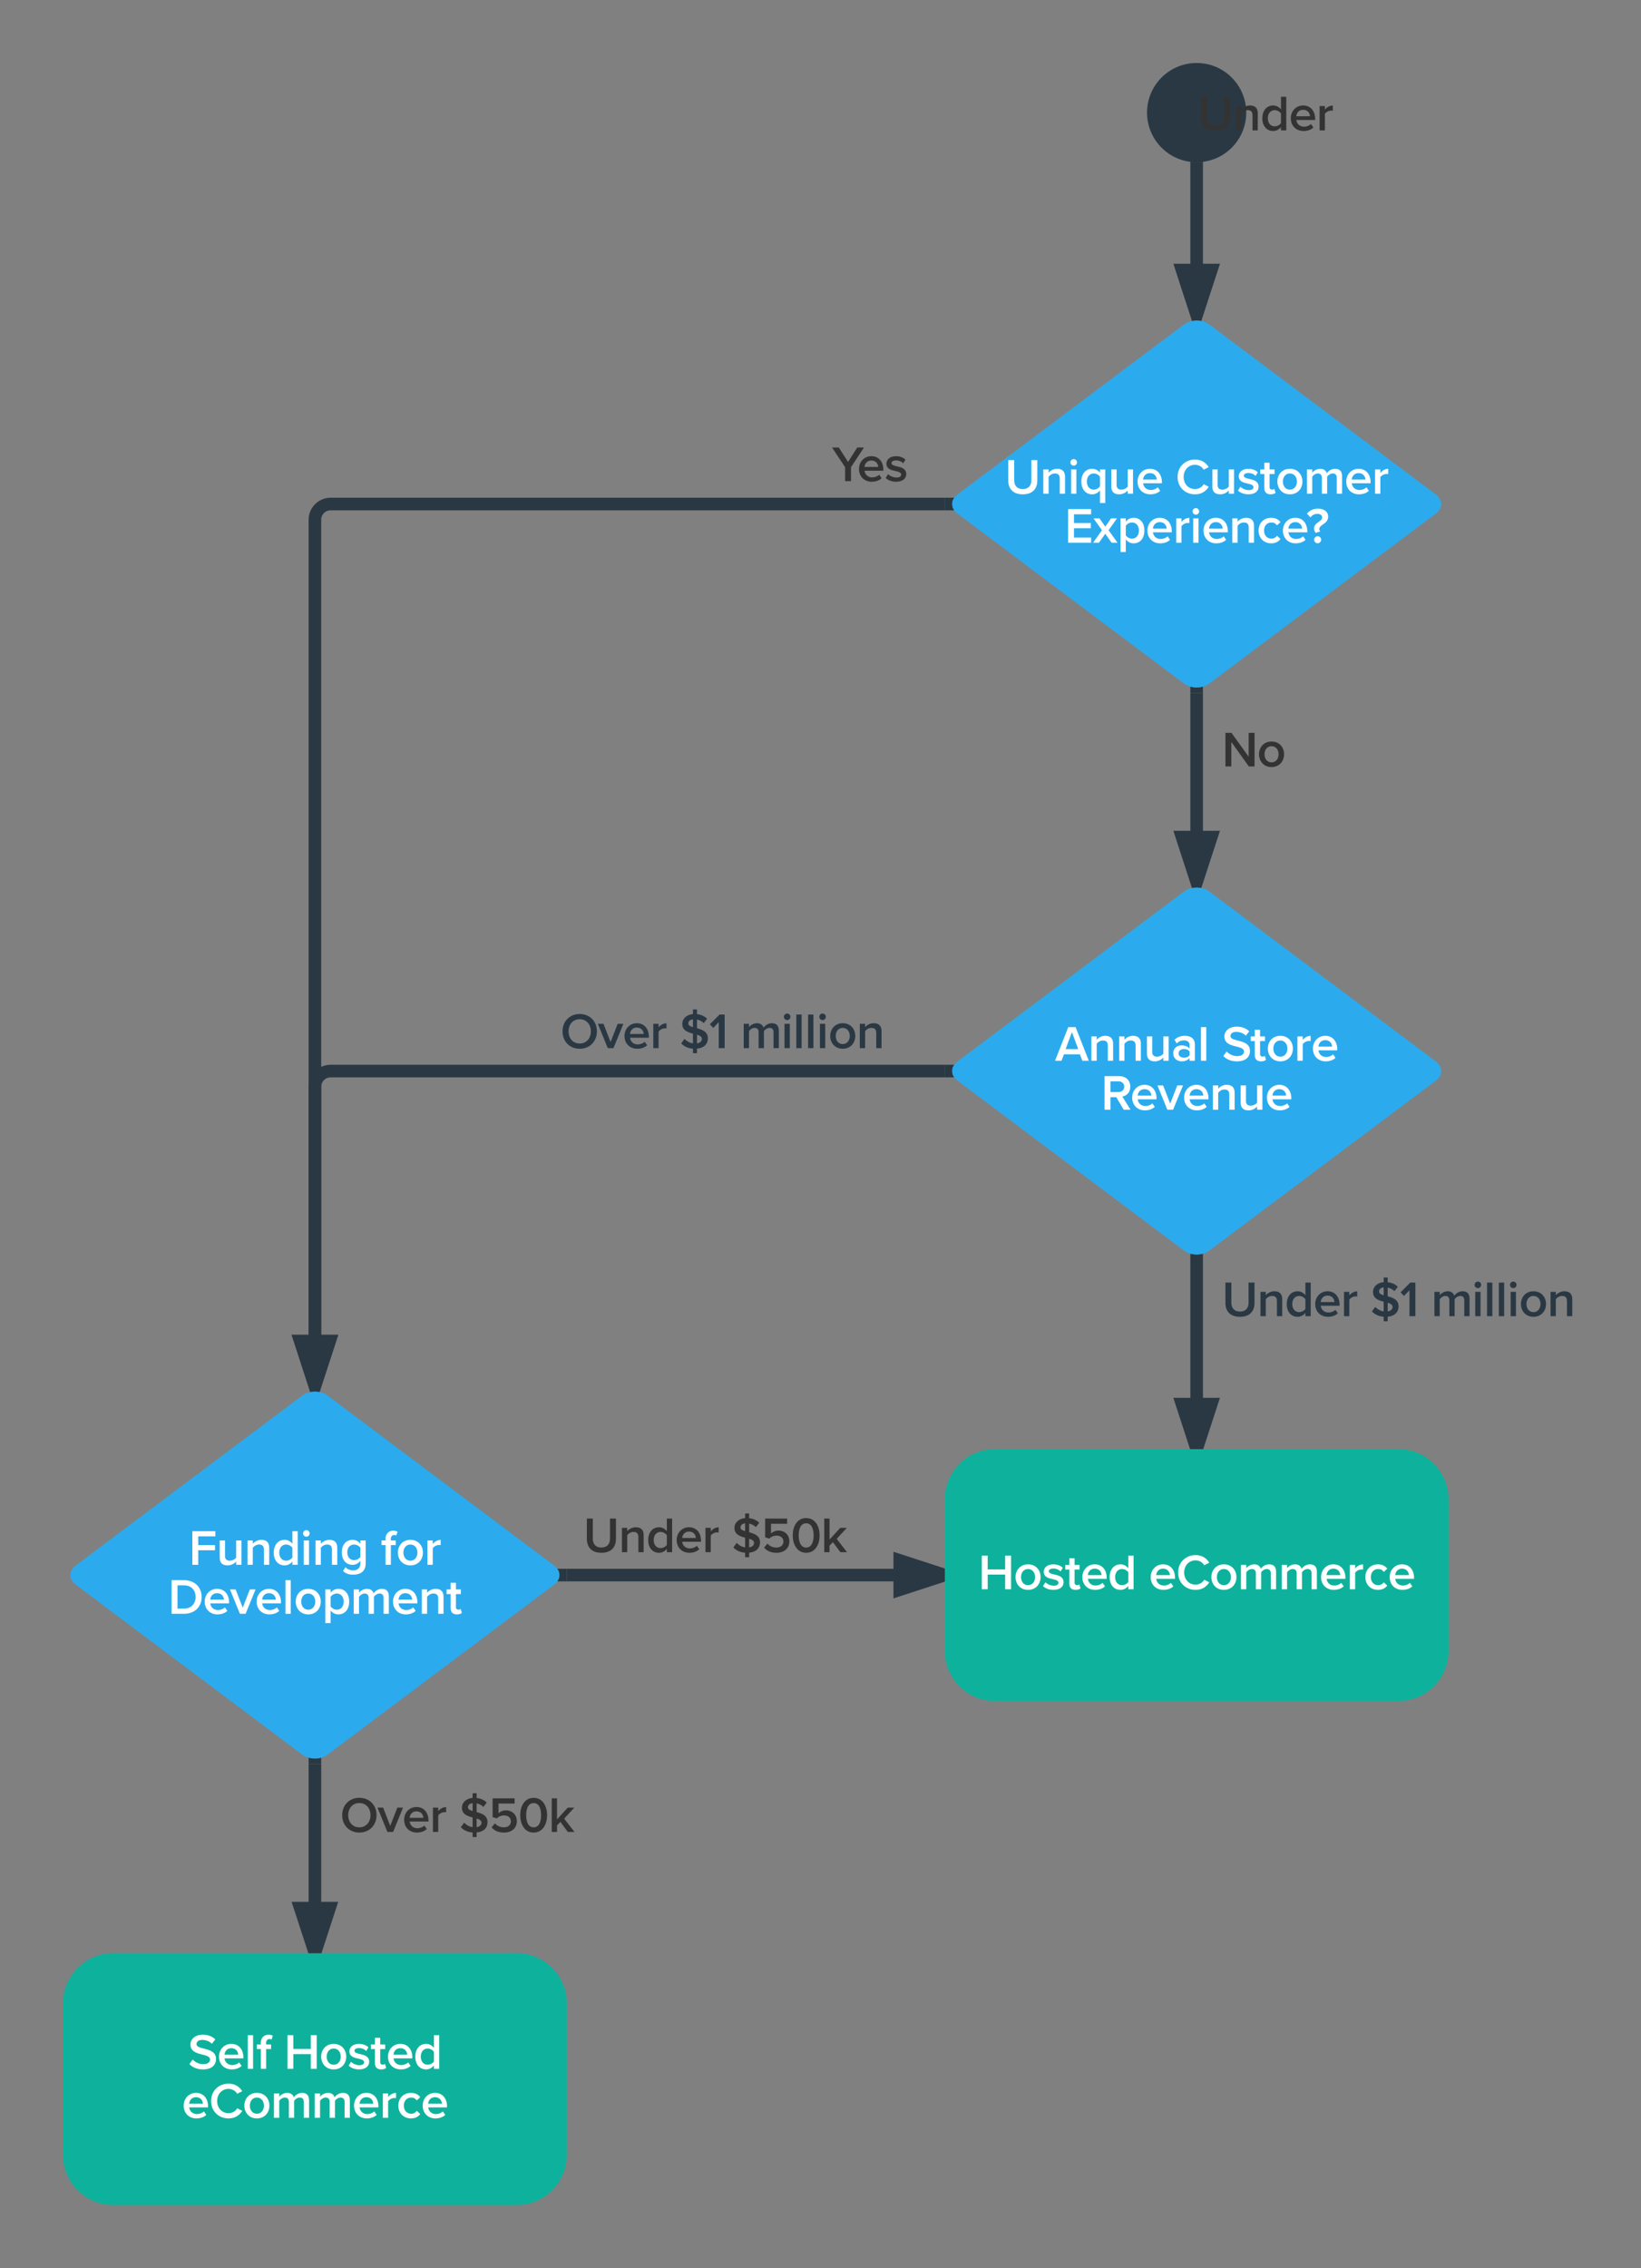 <svg xmlns="http://www.w3.org/2000/svg" xmlns:xlink="http://www.w3.org/1999/xlink" width="521.11" height="720"><rect width="100%" height="100%" fill="#808080" stroke="none"/><g transform="translate(-520 -280)"><path d="M820 440H625c-2.76 0-5 2.24-5 5v275" stroke="#2a3843" stroke-width="4" fill="none"/><path d="M823 438.3l-.47.62v2.16l.47.6v.32h-3v-4h3zM620 720l-4.64-14.27h9.28z" fill="#2a3843"/><path d="M621.46 721.97l-1.46-.2-1.46.2-5.93-18.24h14.8zm-3.34-14.24l1.88 5.8 1.88-5.8z" fill="#2a3843"/><use xlink:href="#a" transform="translate(784.206 432.733)"/><path d="M900 500v60" stroke="#2a3843" stroke-width="4" fill="none"/><path d="M902 500h-4v-2.05l2 .3 2-.3zm-2 60l-4.64-14.27h9.28z" fill="#2a3843"/><path d="M901.46 561.97l-1.46-.2-1.46.2-5.93-18.24h14.8zm-3.34-14.24l1.88 5.8 1.88-5.8z" fill="#2a3843"/><use xlink:href="#b" transform="translate(908.005 523.31)"/><path d="M820 620H625c-2.76 0-5 2.24-5 5v95" stroke="#2a3843" stroke-width="4" fill="none"/><path d="M823 618.3l-.47.62v2.16l.47.6v.32h-3v-4h3zM620 720l-4.64-14.27h9.28z" fill="#2a3843"/><path d="M621.46 721.97l-1.46-.2-1.46.2-5.93-18.24h14.8zm-3.34-14.24l1.88 5.8 1.88-5.8z" fill="#2a3843"/><use xlink:href="#c" transform="translate(697.98 612.733)"/><use xlink:href="#d" transform="translate(735.764 612.733)"/><use xlink:href="#e" transform="translate(755.084 612.733)"/><path d="M556 900c-8.84 0-16 7.16-16 16v48c0 8.84 7.16 16 16 16h128c8.84 0 16-7.16 16-16v-48c0-8.84-7.16-16-16-16z" fill="#0eb29c"/><use xlink:href="#f" transform="translate(579.696 936.733)"/><use xlink:href="#g" transform="translate(610.138 936.733)"/><use xlink:href="#h" transform="translate(577.72 952.29)"/><path d="M836 740c-8.84 0-16 7.16-16 16v48c0 8.84 7.16 16 16 16h128c8.84 0 16-7.16 16-16v-48c0-8.84-7.16-16-16-16z" fill="#0eb29c"/><use xlink:href="#i" transform="translate(830.638 784.51)"/><use xlink:href="#j" transform="translate(884.802 784.51)"/><path d="M900 680v60" stroke="#2a3843" stroke-width="4" fill="none"/><path d="M902 680h-4v-2.05l2 .3 2-.3zm-2 60l-4.64-14.27h9.28z" fill="#2a3843"/><path d="M902.1 740h-4.2l-5.3-16.27h14.8zm-3.98-12.27l1.88 5.8 1.88-5.8z" fill="#2a3843"/><use xlink:href="#k" transform="translate(908.005 697.824)"/><use xlink:href="#l" transform="translate(955.107 697.824)"/><use xlink:href="#m" transform="translate(974.427 697.824)"/><path d="M915.75 315.75c0 8.7-7.05 15.75-15.75 15.75s-15.75-7.05-15.75-15.75S891.3 300 900 300s15.75 7.05 15.75 15.75z" fill="#2a3843"/><use xlink:href="#n" transform="translate(900.252 321.4)"/><path d="M900 331.5V380" stroke="#2a3843" stroke-width="4" fill="none"/><path d="M900 331.5h-2v-.27zm2 0h-2l2-.27zm-2 48.5l-4.64-14.27h9.28z" fill="#2a3843"/><path d="M901.46 381.97l-1.46-.2-1.46.2-5.93-18.24h14.8zm-3.34-14.24l1.88 5.8 1.88-5.8z" fill="#2a3843"/><path d="M700 780h120" stroke="#2a3843" stroke-width="4" fill="none"/><path d="M700 782h-3v-.3l.47-.62v-2.16l-.47-.6V778h3zm120-2l-14.27 4.64v-9.28z" fill="#2a3843"/><path d="M820 777.9v4.2l-16.27 5.3v-14.8zm-12.27 3.98l5.8-1.88-5.8-1.88z" fill="#2a3843"/><use xlink:href="#n" transform="translate(705.227 772.733)"/><use xlink:href="#o" transform="translate(752.33 772.733)"/><path d="M620 900v-60" stroke="#2a3843" stroke-width="4" fill="none"/><path d="M620 900l-4.64-14.27h9.28z" fill="#2a3843"/><path d="M622.1 900h-4.2l-5.3-16.27h14.8zm-3.98-12.27l1.88 5.8 1.88-5.8zM622 840h-4v-2.05l2 .3 2-.3z" fill="#2a3843"/><use xlink:href="#p" transform="translate(628.005 861.55)"/><use xlink:href="#o" transform="translate(665.79 861.55)"/><path d="M896 383c2.2-1.66 5.8-1.66 8 0l72 54c2.2 1.66 2.2 4.34 0 6l-72 54c-2.2 1.66-5.8 1.66-8 0l-72-54c-2.2-1.66-2.2-4.34 0-6z" fill="#2babee"/><use xlink:href="#q" transform="translate(839.038 436.733)"/><use xlink:href="#r" transform="translate(893.296 436.733)"/><use xlink:href="#s" transform="translate(858.047 452.29)"/><path d="M896 563c2.2-1.66 5.8-1.66 8 0l72 54c2.2 1.66 2.2 4.34 0 6l-72 54c-2.2 1.66-5.8 1.66-8 0l-72-54c-2.2-1.66-2.2-4.34 0-6z" fill="#2babee"/><use xlink:href="#t" transform="translate(855.02 616.733)"/><use xlink:href="#u" transform="translate(908.034 616.733)"/><use xlink:href="#v" transform="translate(869.62 632.29)"/><path d="M616 723c2.2-1.66 5.8-1.66 8 0l72 54c2.2 1.66 2.2 4.34 0 6l-72 54c-2.2 1.66-5.8 1.66-8 0l-72-54c-2.2-1.66-2.2-4.34 0-6z" fill="#2babee"/><g><use xlink:href="#w" transform="translate(579.944 776.733)"/><use xlink:href="#x" transform="translate(640.953 776.733)"/><use xlink:href="#y" transform="translate(573.357 792.29)"/></g><defs><path fill="#333" d="M260 0v-277L1-667h134l184 286 182-286h134L377-277V0H260" id="z"/><path fill="#333" d="M38-242c0-140 102-253 245-253 153 0 246 120 238 288H148c8 73 63 133 154 133 47 0 103-19 137-53l48 69c-48 46-119 70-196 70C146 12 38-89 38-242zm245-167c-90 0-131 69-136 128h272c-2-57-41-128-136-128" id="A"/><path fill="#333" d="M26-63l48-76c34 35 101 68 164 68s95-23 95-59c0-42-51-57-110-70-83-18-182-40-182-148 0-79 68-147 190-147 82 0 144 29 188 68l-44 74c-29-33-83-58-143-58-55 0-90 20-90 54 0 37 48 50 105 63 84 18 187 42 187 156 0 85-71 150-201 150-82 0-157-26-207-75" id="B"/><g id="a"><use transform="scale(.016)" xlink:href="#z"/><use transform="matrix(.016 0 0 .016 7.964 0)" xlink:href="#A"/><use transform="matrix(.016 0 0 .016 16.63 0)" xlink:href="#B"/></g><path fill="#333" d="M536 0L188-486V0H71v-667h120l341 473v-473h117V0H536" id="C"/><path fill="#333" d="M286 12C133 12 38-103 38-242c0-138 95-253 248-253 155 0 249 115 249 253 0 139-94 254-249 254zm0-93c90 0 140-75 140-161 0-85-50-160-140-160-89 0-139 75-139 160 0 86 50 161 139 161" id="D"/><g id="b"><use transform="scale(.016)" xlink:href="#C"/><use transform="matrix(.016 0 0 .016 11.2 0)" xlink:href="#D"/></g><path fill="#2a3843" d="M41-333c0-199 141-345 341-345s341 146 341 345S582 12 382 12 41-134 41-333zm562 0c0-138-87-241-221-241-135 0-221 103-221 241 0 137 86 241 221 241 134 0 221-104 221-241" id="E"/><path fill="#2a3843" d="M195 0L-2-483h112l141 362 141-362h113L308 0H195" id="F"/><path fill="#2a3843" d="M38-242c0-140 102-253 245-253 153 0 246 120 238 288H148c8 73 63 133 154 133 47 0 103-19 137-53l48 69c-48 46-119 70-196 70C146 12 38-89 38-242zm245-167c-90 0-131 69-136 128h272c-2-57-41-128-136-128" id="G"/><path fill="#2a3843" d="M68 0v-483h105v71c36-46 94-82 157-82v104c-63-14-128 20-157 61V0H68" id="H"/><g id="c"><use transform="scale(.016)" xlink:href="#E"/><use transform="matrix(.016 0 0 .016 11.9 0)" xlink:href="#F"/><use transform="matrix(.016 0 0 .016 19.724 0)" xlink:href="#G"/><use transform="matrix(.016 0 0 .016 28.39 0)" xlink:href="#H"/></g><path fill="#2a3843" d="M564-194C564-92 498-4 348 10v90h-80V11C164 3 88-38 35-94l65-90c39 41 96 78 168 89v-193C165-314 56-352 56-482c0-102 83-183 212-194v-92h80v94c82 8 149 40 201 90l-67 87c-37-37-84-60-134-70v172c104 28 216 67 216 201zM176-490c0 39 39 59 92 74v-156c-57 6-92 37-92 82zM348-95c69-10 97-50 97-88 0-46-41-67-97-84v172" id="I"/><path fill="#2a3843" d="M192 0v-515L83-402l-68-71 192-194h102V0H192" id="J"/><g id="d"><use transform="scale(.016)" xlink:href="#I"/><use transform="matrix(.016 0 0 .016 9.41 0)" xlink:href="#J"/></g><path fill="#2a3843" d="M660 0v-315c0-52-23-87-79-87-47 0-91 33-112 64V0H364v-315c0-52-23-87-80-87-46 0-89 33-111 65V0H68v-483h105v66c20-30 84-78 157-78 72 0 116 36 132 89 28-44 92-89 164-89 89 0 139 48 139 146V0H660" id="K"/><path fill="#2a3843" d="M120-557c-35 0-65-29-65-65s30-65 65-65c36 0 65 29 65 65s-29 65-65 65zM68 0v-483h105V0H68" id="L"/><path fill="#2a3843" d="M68 0v-667h105V0H68" id="M"/><path fill="#2a3843" d="M286 12C133 12 38-103 38-242c0-138 95-253 248-253 155 0 249 115 249 253 0 139-94 254-249 254zm0-93c90 0 140-75 140-161 0-85-50-160-140-160-89 0-139 75-139 160 0 86 50 161 139 161" id="N"/><path fill="#2a3843" d="M394 0v-302c0-75-38-100-97-100-54 0-100 32-124 65V0H68v-483h105v66c32-38 94-78 170-78 104 0 156 56 156 155V0H394" id="O"/><g id="e"><use transform="scale(.016)" xlink:href="#K"/><use transform="matrix(.016 0 0 .016 12.958 0)" xlink:href="#L"/><use transform="matrix(.016 0 0 .016 16.707 0)" xlink:href="#M"/><use transform="matrix(.016 0 0 .016 20.456 0)" xlink:href="#M"/><use transform="matrix(.016 0 0 .016 24.204 0)" xlink:href="#L"/><use transform="matrix(.016 0 0 .016 27.953 0)" xlink:href="#N"/><use transform="matrix(.016 0 0 .016 36.867 0)" xlink:href="#O"/></g><path fill="#fff" d="M28-94l65-90c46 49 118 92 211 92 96 0 134-47 134-91 0-60-71-78-152-99-109-27-237-59-237-200 0-110 97-195 243-195 104 0 188 33 250 93l-67 87c-52-52-123-76-193-76-69 0-113 33-113 83 0 52 68 69 147 89 110 28 241 62 241 207 0 111-78 206-258 206C176 12 87-31 28-94" id="P"/><path fill="#fff" d="M38-242c0-140 102-253 245-253 153 0 246 120 238 288H148c8 73 63 133 154 133 47 0 103-19 137-53l48 69c-48 46-119 70-196 70C146 12 38-89 38-242zm245-167c-90 0-131 69-136 128h272c-2-57-41-128-136-128" id="Q"/><path fill="#fff" d="M68 0v-667h105V0H68" id="R"/><path fill="#fff" d="M93 0v-391H13v-92h80C76-642 202-715 330-658l-23 77c-64-31-122 9-109 98h98v92h-98V0H93" id="S"/><g id="f"><use transform="scale(.016)" xlink:href="#P"/><use transform="matrix(.016 0 0 .016 9.24 0)" xlink:href="#Q"/><use transform="matrix(.016 0 0 .016 17.904 0)" xlink:href="#R"/><use transform="matrix(.016 0 0 .016 21.653 0)" xlink:href="#S"/></g><path fill="#fff" d="M535 0v-291H188V0H71v-667h117v273h347v-273h117V0H535" id="T"/><path fill="#fff" d="M286 12C133 12 38-103 38-242c0-138 95-253 248-253 155 0 249 115 249 253 0 139-94 254-249 254zm0-93c90 0 140-75 140-161 0-85-50-160-140-160-89 0-139 75-139 160 0 86 50 161 139 161" id="U"/><path fill="#fff" d="M26-63l48-76c34 35 101 68 164 68s95-23 95-59c0-42-51-57-110-70-83-18-182-40-182-148 0-79 68-147 190-147 82 0 144 29 188 68l-44 74c-29-33-83-58-143-58-55 0-90 20-90 54 0 37 48 50 105 63 84 18 187 42 187 156 0 85-71 150-201 150-82 0-157-26-207-75" id="V"/><path fill="#fff" d="M213 12C132 12 89-32 89-112v-279H9v-92h80v-132h105v132h98v92h-98v253c-9 59 64 71 93 40l25 79c-19 18-50 31-99 31" id="W"/><path fill="#fff" d="M408 0v-66c-37 48-93 78-155 78C129 12 38-82 38-241c0-156 90-254 215-254 60 0 116 28 155 79v-251h105V0H408zm0-145v-192c-24-36-75-65-125-65-83 0-136 67-136 161 0 93 53 160 136 160 50 0 101-28 125-64" id="X"/><g id="g"><use transform="scale(.016)" xlink:href="#T"/><use transform="matrix(.016 0 0 .016 11.247 0)" xlink:href="#U"/><use transform="matrix(.016 0 0 .016 20.16 0)" xlink:href="#V"/><use transform="matrix(.016 0 0 .016 27.502 0)" xlink:href="#W"/><use transform="matrix(.016 0 0 .016 32.464 0)" xlink:href="#Q"/><use transform="matrix(.016 0 0 .016 41.13 0)" xlink:href="#X"/></g><path fill="#fff" d="M386 12C194 12 41-128 41-333s153-345 345-345c140 0 223 70 273 150l-100 51c-32-55-96-97-173-97-127 0-225 101-225 241S259-92 386-92c77 0 141-41 173-97l100 51C608-58 526 12 386 12" id="Y"/><path fill="#fff" d="M660 0v-315c0-52-23-87-79-87-47 0-91 33-112 64V0H364v-315c0-52-23-87-80-87-46 0-89 33-111 65V0H68v-483h105v66c20-30 84-78 157-78 72 0 116 36 132 89 28-44 92-89 164-89 89 0 139 48 139 146V0H660" id="Z"/><path fill="#fff" d="M68 0v-483h105v71c36-46 94-82 157-82v104c-63-14-128 20-157 61V0H68" id="aa"/><path fill="#fff" d="M38-242c0-146 103-253 250-253 94 0 151 40 185 86l-69 64c-27-38-64-57-111-57-88 0-146 66-146 160S205-81 293-81c47 0 84-20 111-57l69 64c-34 46-91 86-185 86C141 12 38-95 38-242" id="ab"/><g id="h"><use transform="scale(.016)" xlink:href="#Q"/><use transform="matrix(.016 0 0 .016 8.664 0)" xlink:href="#Y"/><use transform="matrix(.016 0 0 .016 19.273 0)" xlink:href="#U"/><use transform="matrix(.016 0 0 .016 28.187 0)" xlink:href="#Z"/><use transform="matrix(.016 0 0 .016 41.144 0)" xlink:href="#Z"/><use transform="matrix(.016 0 0 .016 54.102 0)" xlink:href="#Q"/><use transform="matrix(.016 0 0 .016 62.767 0)" xlink:href="#aa"/><use transform="matrix(.016 0 0 .016 68.164 0)" xlink:href="#ab"/><use transform="matrix(.016 0 0 .016 75.896 0)" xlink:href="#Q"/></g><g id="i"><use transform="scale(.016)" xlink:href="#T"/><use transform="matrix(.016 0 0 .016 11.247 0)" xlink:href="#U"/><use transform="matrix(.016 0 0 .016 20.16 0)" xlink:href="#V"/><use transform="matrix(.016 0 0 .016 27.502 0)" xlink:href="#W"/><use transform="matrix(.016 0 0 .016 32.464 0)" xlink:href="#Q"/><use transform="matrix(.016 0 0 .016 41.13 0)" xlink:href="#X"/></g><g id="j"><use transform="scale(.016)" xlink:href="#Q"/><use transform="matrix(.016 0 0 .016 8.664 0)" xlink:href="#Y"/><use transform="matrix(.016 0 0 .016 19.273 0)" xlink:href="#U"/><use transform="matrix(.016 0 0 .016 28.187 0)" xlink:href="#Z"/><use transform="matrix(.016 0 0 .016 41.144 0)" xlink:href="#Z"/><use transform="matrix(.016 0 0 .016 54.102 0)" xlink:href="#Q"/><use transform="matrix(.016 0 0 .016 62.767 0)" xlink:href="#aa"/><use transform="matrix(.016 0 0 .016 68.164 0)" xlink:href="#ab"/><use transform="matrix(.016 0 0 .016 75.896 0)" xlink:href="#Q"/></g><path fill="#2a3843" d="M71-263v-404h118v400c0 106 59 175 171 175 111 0 170-69 170-175v-400h118v403c0 166-95 276-288 276C166 12 71-99 71-263" id="ac"/><path fill="#2a3843" d="M408 0v-66c-37 48-93 78-155 78C129 12 38-82 38-241c0-156 90-254 215-254 60 0 116 28 155 79v-251h105V0H408zm0-145v-192c-24-36-75-65-125-65-83 0-136 67-136 161 0 93 53 160 136 160 50 0 101-28 125-64" id="ad"/><g id="k"><use transform="scale(.016)" xlink:href="#ac"/><use transform="matrix(.016 0 0 .016 11.184 0)" xlink:href="#O"/><use transform="matrix(.016 0 0 .016 20.004 0)" xlink:href="#ad"/><use transform="matrix(.016 0 0 .016 29.042 0)" xlink:href="#G"/><use transform="matrix(.016 0 0 .016 37.707 0)" xlink:href="#H"/></g><g id="l"><use transform="scale(.016)" xlink:href="#I"/><use transform="matrix(.016 0 0 .016 9.41 0)" xlink:href="#J"/></g><g id="m"><use transform="scale(.016)" xlink:href="#K"/><use transform="matrix(.016 0 0 .016 12.958 0)" xlink:href="#L"/><use transform="matrix(.016 0 0 .016 16.707 0)" xlink:href="#M"/><use transform="matrix(.016 0 0 .016 20.456 0)" xlink:href="#M"/><use transform="matrix(.016 0 0 .016 24.204 0)" xlink:href="#L"/><use transform="matrix(.016 0 0 .016 27.953 0)" xlink:href="#N"/><use transform="matrix(.016 0 0 .016 36.867 0)" xlink:href="#O"/></g><path fill="#333" d="M71-263v-404h118v400c0 106 59 175 171 175 111 0 170-69 170-175v-400h118v403c0 166-95 276-288 276C166 12 71-99 71-263" id="ae"/><path fill="#333" d="M394 0v-302c0-75-38-100-97-100-54 0-100 32-124 65V0H68v-483h105v66c32-38 94-78 170-78 104 0 156 56 156 155V0H394" id="af"/><path fill="#333" d="M408 0v-66c-37 48-93 78-155 78C129 12 38-82 38-241c0-156 90-254 215-254 60 0 116 28 155 79v-251h105V0H408zm0-145v-192c-24-36-75-65-125-65-83 0-136 67-136 161 0 93 53 160 136 160 50 0 101-28 125-64" id="ag"/><path fill="#333" d="M68 0v-483h105v71c36-46 94-82 157-82v104c-63-14-128 20-157 61V0H68" id="ah"/><g id="n"><use transform="scale(.016)" xlink:href="#ae"/><use transform="matrix(.016 0 0 .016 11.184 0)" xlink:href="#af"/><use transform="matrix(.016 0 0 .016 20.004 0)" xlink:href="#ag"/><use transform="matrix(.016 0 0 .016 29.042 0)" xlink:href="#A"/><use transform="matrix(.016 0 0 .016 37.707 0)" xlink:href="#ah"/></g><path fill="#333" d="M564-194C564-92 498-4 348 10v90h-80V11C164 3 88-38 35-94l65-90c39 41 96 78 168 89v-193C165-314 56-352 56-482c0-102 83-183 212-194v-92h80v94c82 8 149 40 201 90l-67 87c-37-37-84-60-134-70v172c104 28 216 67 216 201zM176-490c0 39 39 59 92 74v-156c-57 6-92 37-92 82zM348-95c69-10 97-50 97-88 0-46-41-67-97-84v172" id="ai"/><path fill="#333" d="M56-91l67-80c45 51 105 79 180 79 84 0 137-52 137-117 0-72-52-119-134-119-57 0-104 18-146 58l-83-24v-373h437v103H194v193c32-32 87-58 151-58 112 0 213 79 213 215C558-75 453 12 304 12 189 12 110-27 56-91" id="aj"/><path fill="#333" d="M41-333c0-168 80-344 267-344s267 176 267 344S495 12 308 12 41-165 41-333zm415 0c0-127-39-240-148-240S160-460 160-333 199-92 308-92s148-114 148-241" id="ak"/><path fill="#333" d="M388 0L240-199l-67 69V0H68v-667h105v417l213-233h130L315-264 520 0H388" id="al"/><g id="o"><use transform="scale(.016)" xlink:href="#ai"/><use transform="matrix(.016 0 0 .016 9.41 0)" xlink:href="#aj"/><use transform="matrix(.016 0 0 .016 18.744 0)" xlink:href="#ak"/><use transform="matrix(.016 0 0 .016 28.327 0)" xlink:href="#al"/></g><path fill="#333" d="M41-333c0-199 141-345 341-345s341 146 341 345S582 12 382 12 41-134 41-333zm562 0c0-138-87-241-221-241-135 0-221 103-221 241 0 137 86 241 221 241 134 0 221-104 221-241" id="am"/><path fill="#333" d="M195 0L-2-483h112l141 362 141-362h113L308 0H195" id="an"/><g id="p"><use transform="scale(.016)" xlink:href="#am"/><use transform="matrix(.016 0 0 .016 11.9 0)" xlink:href="#an"/><use transform="matrix(.016 0 0 .016 19.724 0)" xlink:href="#A"/><use transform="matrix(.016 0 0 .016 28.39 0)" xlink:href="#ah"/></g><path fill="#fff" d="M71-263v-404h118v400c0 106 59 175 171 175 111 0 170-69 170-175v-400h118v403c0 166-95 276-288 276C166 12 71-99 71-263" id="ao"/><path fill="#fff" d="M394 0v-302c0-75-38-100-97-100-54 0-100 32-124 65V0H68v-483h105v66c32-38 94-78 170-78 104 0 156 56 156 155V0H394" id="ap"/><path fill="#fff" d="M120-557c-35 0-65-29-65-65s30-65 65-65c36 0 65 29 65 65s-29 65-65 65zM68 0v-483h105V0H68" id="aq"/><path fill="#fff" d="M512 184H407V-67c-39 52-94 79-155 79C127 12 38-83 38-242s89-253 214-253c63 0 119 30 155 78v-66h105v667zM407-146v-191c-23-36-75-65-124-65-83 0-136 67-136 160 0 94 53 161 136 161 49 0 101-30 124-65" id="ar"/><path fill="#fff" d="M394 0v-64c-35 39-95 76-171 76C119 12 68-42 68-141v-342h105v304c-7 144 181 106 221 35v-339h105V0H394" id="as"/><g id="q"><use transform="scale(.016)" xlink:href="#ao"/><use transform="matrix(.016 0 0 .016 11.184 0)" xlink:href="#ap"/><use transform="matrix(.016 0 0 .016 20.004 0)" xlink:href="#aq"/><use transform="matrix(.016 0 0 .016 23.753 0)" xlink:href="#ar"/><use transform="matrix(.016 0 0 .016 32.776 0)" xlink:href="#as"/><use transform="matrix(.016 0 0 .016 41.596 0)" xlink:href="#Q"/></g><g id="r"><use transform="scale(.016)" xlink:href="#Y"/><use transform="matrix(.016 0 0 .016 10.61 0)" xlink:href="#as"/><use transform="matrix(.016 0 0 .016 19.43 0)" xlink:href="#V"/><use transform="matrix(.016 0 0 .016 26.77 0)" xlink:href="#W"/><use transform="matrix(.016 0 0 .016 31.733 0)" xlink:href="#U"/><use transform="matrix(.016 0 0 .016 40.647 0)" xlink:href="#Z"/><use transform="matrix(.016 0 0 .016 53.604 0)" xlink:href="#Q"/><use transform="matrix(.016 0 0 .016 62.27 0)" xlink:href="#aa"/></g><path fill="#fff" d="M71 0v-667h457v103H188v173h333v103H188v185h340V0H71" id="at"/><path fill="#fff" d="M373 0L248-178 122 0H5l177-248L15-483h118l115 164 114-164h118L313-248 491 0H373" id="au"/><path fill="#fff" d="M173 184H68v-667h105v66c36-48 92-78 155-78 125 0 214 94 214 253S453 12 328 12c-61 0-116-27-155-79v251zm260-426c0-93-53-160-136-160-49 0-101 29-124 65v191c23 35 75 65 124 65 83 0 136-67 136-161" id="av"/><path fill="#fff" d="M153-281c0-67 48-101 91-132 37-26 70-49 70-88s-30-72-95-72c-61 0-105 28-139 70l-67-75c51-62 128-99 218-99 126 0 203 67 203 157 0 83-55 124-106 158-52 35-102 84-51 137l-88 29c-24-23-36-52-36-85zm2 222c0-38 32-70 70-70s70 32 70 70-32 70-70 70-70-32-70-70" id="aw"/><g id="s"><use transform="scale(.016)" xlink:href="#at"/><use transform="matrix(.016 0 0 .016 8.976 0)" xlink:href="#au"/><use transform="matrix(.016 0 0 .016 16.69 0)" xlink:href="#av"/><use transform="matrix(.016 0 0 .016 25.713 0)" xlink:href="#Q"/><use transform="matrix(.016 0 0 .016 34.378 0)" xlink:href="#aa"/><use transform="matrix(.016 0 0 .016 39.776 0)" xlink:href="#aq"/><use transform="matrix(.016 0 0 .016 43.524 0)" xlink:href="#Q"/><use transform="matrix(.016 0 0 .016 52.19 0)" xlink:href="#ap"/><use transform="matrix(.016 0 0 .016 61.01 0)" xlink:href="#ab"/><use transform="matrix(.016 0 0 .016 68.74 0)" xlink:href="#Q"/><use transform="matrix(.016 0 0 .016 76.782 0)" xlink:href="#aw"/></g><path fill="#fff" d="M543 0l-49-128H178L129 0H1l262-667h146L671 0H543zM336-568L211-231h250" id="ax"/><path fill="#fff" d="M363 0v-52C272 53 39 33 39-148c0-184 234-194 324-95v-72c0-56-46-90-113-90-54 0-101 20-143 61l-43-73c56-53 126-78 203-78 107 0 201 45 201 175V0H363zm0-110v-73c-45-73-218-69-218 37 0 105 174 109 218 36" id="ay"/><g id="t"><use transform="scale(.016)" xlink:href="#ax"/><use transform="matrix(.016 0 0 .016 10.47 0)" xlink:href="#ap"/><use transform="matrix(.016 0 0 .016 19.29 0)" xlink:href="#ap"/><use transform="matrix(.016 0 0 .016 28.11 0)" xlink:href="#as"/><use transform="matrix(.016 0 0 .016 36.93 0)" xlink:href="#ay"/><use transform="matrix(.016 0 0 .016 45.267 0)" xlink:href="#R"/></g><g id="u"><use transform="scale(.016)" xlink:href="#P"/><use transform="matrix(.016 0 0 .016 9.007 0)" xlink:href="#W"/><use transform="matrix(.016 0 0 .016 13.97 0)" xlink:href="#U"/><use transform="matrix(.016 0 0 .016 22.882 0)" xlink:href="#aa"/><use transform="matrix(.016 0 0 .016 28.28 0)" xlink:href="#Q"/></g><path fill="#fff" d="M452 0L304-249H188V0H71v-667h293c132 0 218 86 218 209 0 119-78 183-158 196L587 0H452zm10-458c0-64-48-106-114-106H188v212h160c66 0 114-42 114-106" id="az"/><path fill="#fff" d="M195 0L-2-483h112l141 362 141-362h113L308 0H195" id="aA"/><g id="v"><use transform="scale(.016)" xlink:href="#az"/><use transform="matrix(.016 0 0 .016 9.302 0)" xlink:href="#Q"/><use transform="matrix(.016 0 0 .016 17.967 0)" xlink:href="#aA"/><use transform="matrix(.016 0 0 .016 25.79 0)" xlink:href="#Q"/><use transform="matrix(.016 0 0 .016 34.456 0)" xlink:href="#ap"/><use transform="matrix(.016 0 0 .016 43.276 0)" xlink:href="#as"/><use transform="matrix(.016 0 0 .016 52.096 0)" xlink:href="#Q"/></g><path fill="#fff" d="M71 0v-667h457v103H188v173h333v103H188V0H71" id="aB"/><path fill="#fff" d="M62 124l49-76c77 90 291 100 296-69v-58C370-31 315 1 252 1 129 1 38-88 38-247c0-156 90-248 214-248 61 0 116 28 155 79v-67h105v458c0 174-129 221-248 221-82 0-143-18-202-72zm345-281v-180c-23-36-75-65-124-65-83 0-136 62-136 155S200-92 283-92c49 0 101-29 124-65" id="aC"/><g id="w"><use transform="scale(.016)" xlink:href="#aB"/><use transform="matrix(.016 0 0 .016 8.742 0)" xlink:href="#as"/><use transform="matrix(.016 0 0 .016 17.562 0)" xlink:href="#ap"/><use transform="matrix(.016 0 0 .016 26.382 0)" xlink:href="#X"/><use transform="matrix(.016 0 0 .016 35.42 0)" xlink:href="#aq"/><use transform="matrix(.016 0 0 .016 39.17 0)" xlink:href="#ap"/><use transform="matrix(.016 0 0 .016 47.99 0)" xlink:href="#aC"/></g><g id="x"><use transform="scale(.016)" xlink:href="#S"/><use transform="matrix(.016 0 0 .016 4.79 0)" xlink:href="#U"/><use transform="matrix(.016 0 0 .016 13.704 0)" xlink:href="#aa"/></g><path fill="#fff" d="M71 0v-667h248c208 0 349 138 349 334S527 0 319 0H71zm117-103h131c145 0 229-104 229-230 0-129-80-231-229-231H188v461" id="aD"/><g id="y"><use transform="scale(.016)" xlink:href="#aD"/><use transform="matrix(.016 0 0 .016 11.044 0)" xlink:href="#Q"/><use transform="matrix(.016 0 0 .016 19.71 0)" xlink:href="#aA"/><use transform="matrix(.016 0 0 .016 27.533 0)" xlink:href="#Q"/><use transform="matrix(.016 0 0 .016 36.198 0)" xlink:href="#R"/><use transform="matrix(.016 0 0 .016 39.947 0)" xlink:href="#U"/><use transform="matrix(.016 0 0 .016 48.86 0)" xlink:href="#av"/><use transform="matrix(.016 0 0 .016 57.882 0)" xlink:href="#Z"/><use transform="matrix(.016 0 0 .016 70.84 0)" xlink:href="#Q"/><use transform="matrix(.016 0 0 .016 79.504 0)" xlink:href="#ap"/><use transform="matrix(.016 0 0 .016 88.324 0)" xlink:href="#W"/></g></defs></g></svg>